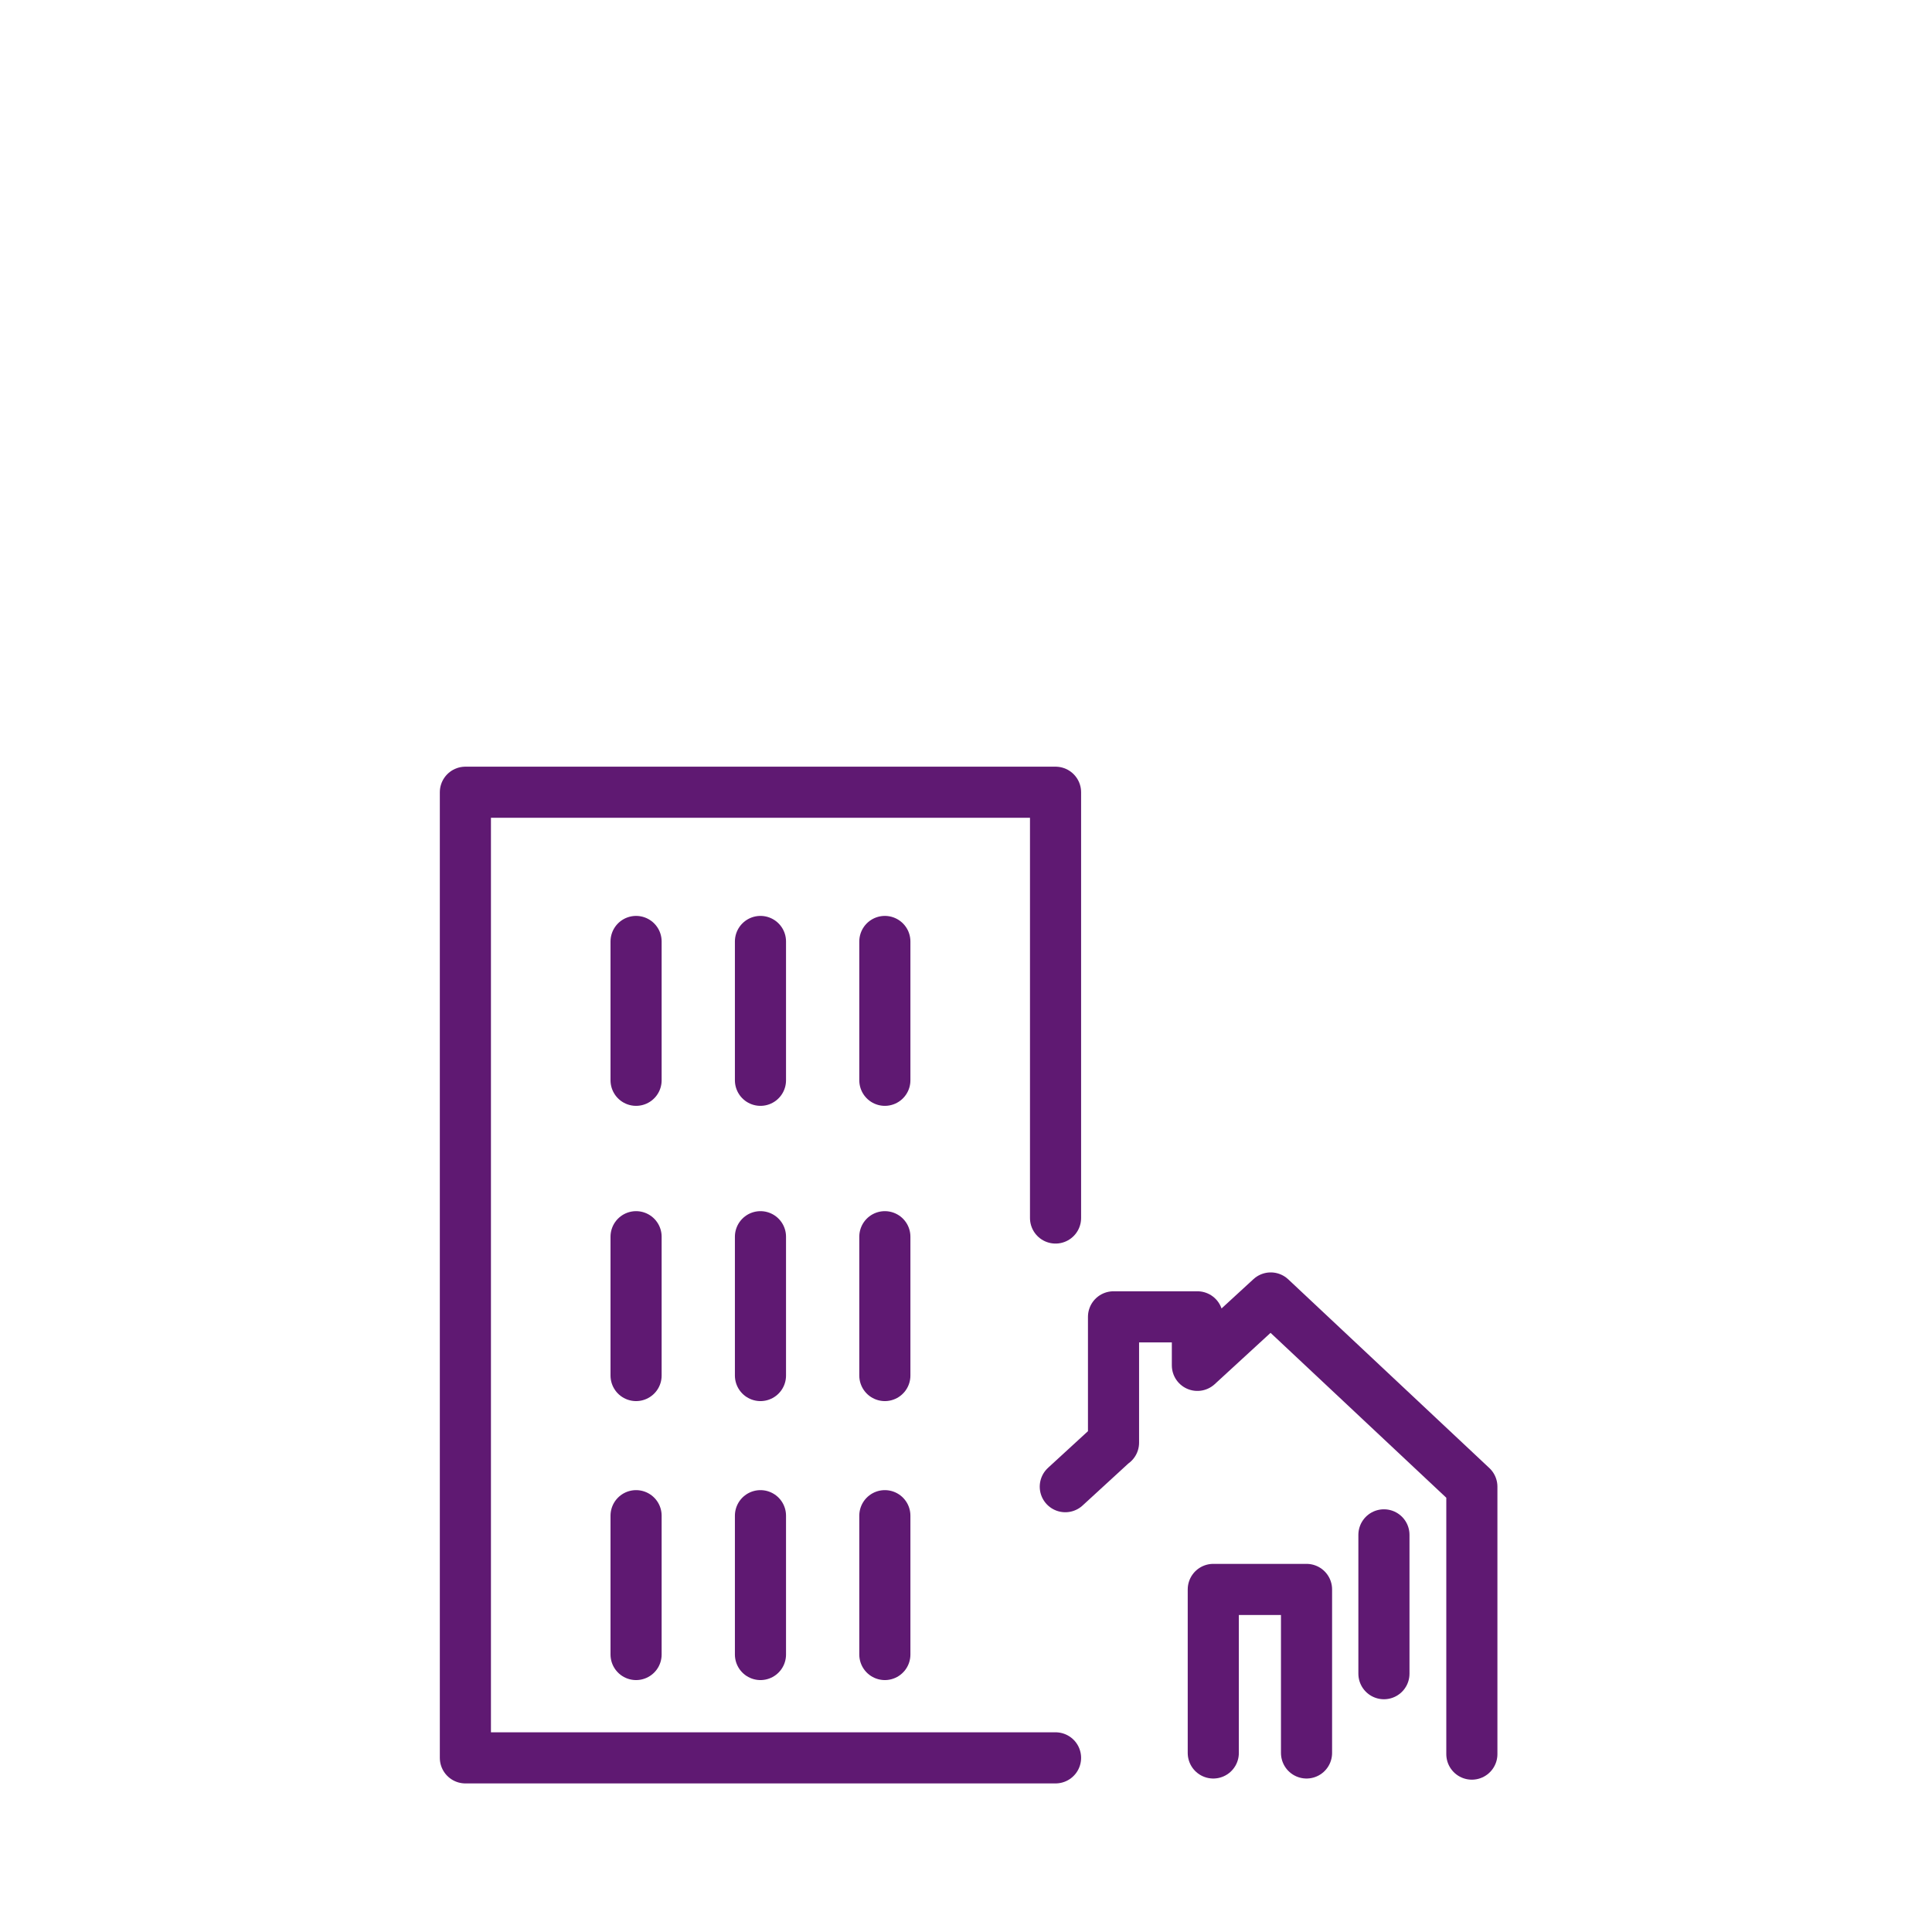 <?xml version='1.0' encoding='UTF-8'?>
<svg xmlns="http://www.w3.org/2000/svg" id="f" data-name="Aire urbaine petite" viewBox="0 0 453.54 453.54">
  <defs>
    <style>
      .am {
        fill: none;
        stroke: #5F1972;
        stroke-linecap: round;
        stroke-linejoin: round;
        stroke-width: 12px;
      }
    </style>
  </defs>
  <g>
    <polyline class="am" points="247.79 412.66 109.25 412.66 109.25 185.98 247.79 185.98 247.79 285.93"/>
    <line class="am" x1="149.32" y1="221.01" x2="149.32" y2="253.6"/>
    <line class="am" x1="178.52" y1="221.01" x2="178.52" y2="253.6"/>
    <line class="am" x1="207.72" y1="221.01" x2="207.72" y2="253.6"/>
    <line class="am" x1="149.32" y1="290.32" x2="149.32" y2="322.91"/>
    <line class="am" x1="178.52" y1="290.32" x2="178.52" y2="322.91"/>
    <line class="am" x1="207.72" y1="290.32" x2="207.72" y2="322.91"/>
    <line class="am" x1="149.32" y1="355.81" x2="149.32" y2="388.4"/>
    <line class="am" x1="178.52" y1="355.81" x2="178.52" y2="388.4"/>
    <line class="am" x1="207.72" y1="355.81" x2="207.72" y2="388.4"/>
  </g>
  <polyline class="am" points="250.08 349 261.4 338.61 261.4 338.67 261.4 309.13 281.09 309.13 281.09 320.52 298.31 304.7 345.52 349 345.52 411.78"/>
  <polyline class="am" points="284.82 411.51 284.82 373.12 306.71 373.12 306.71 411.51"/>
  <line class="am" x1="324.88" y1="360.31" x2="324.88" y2="392.9"/>
</svg>
